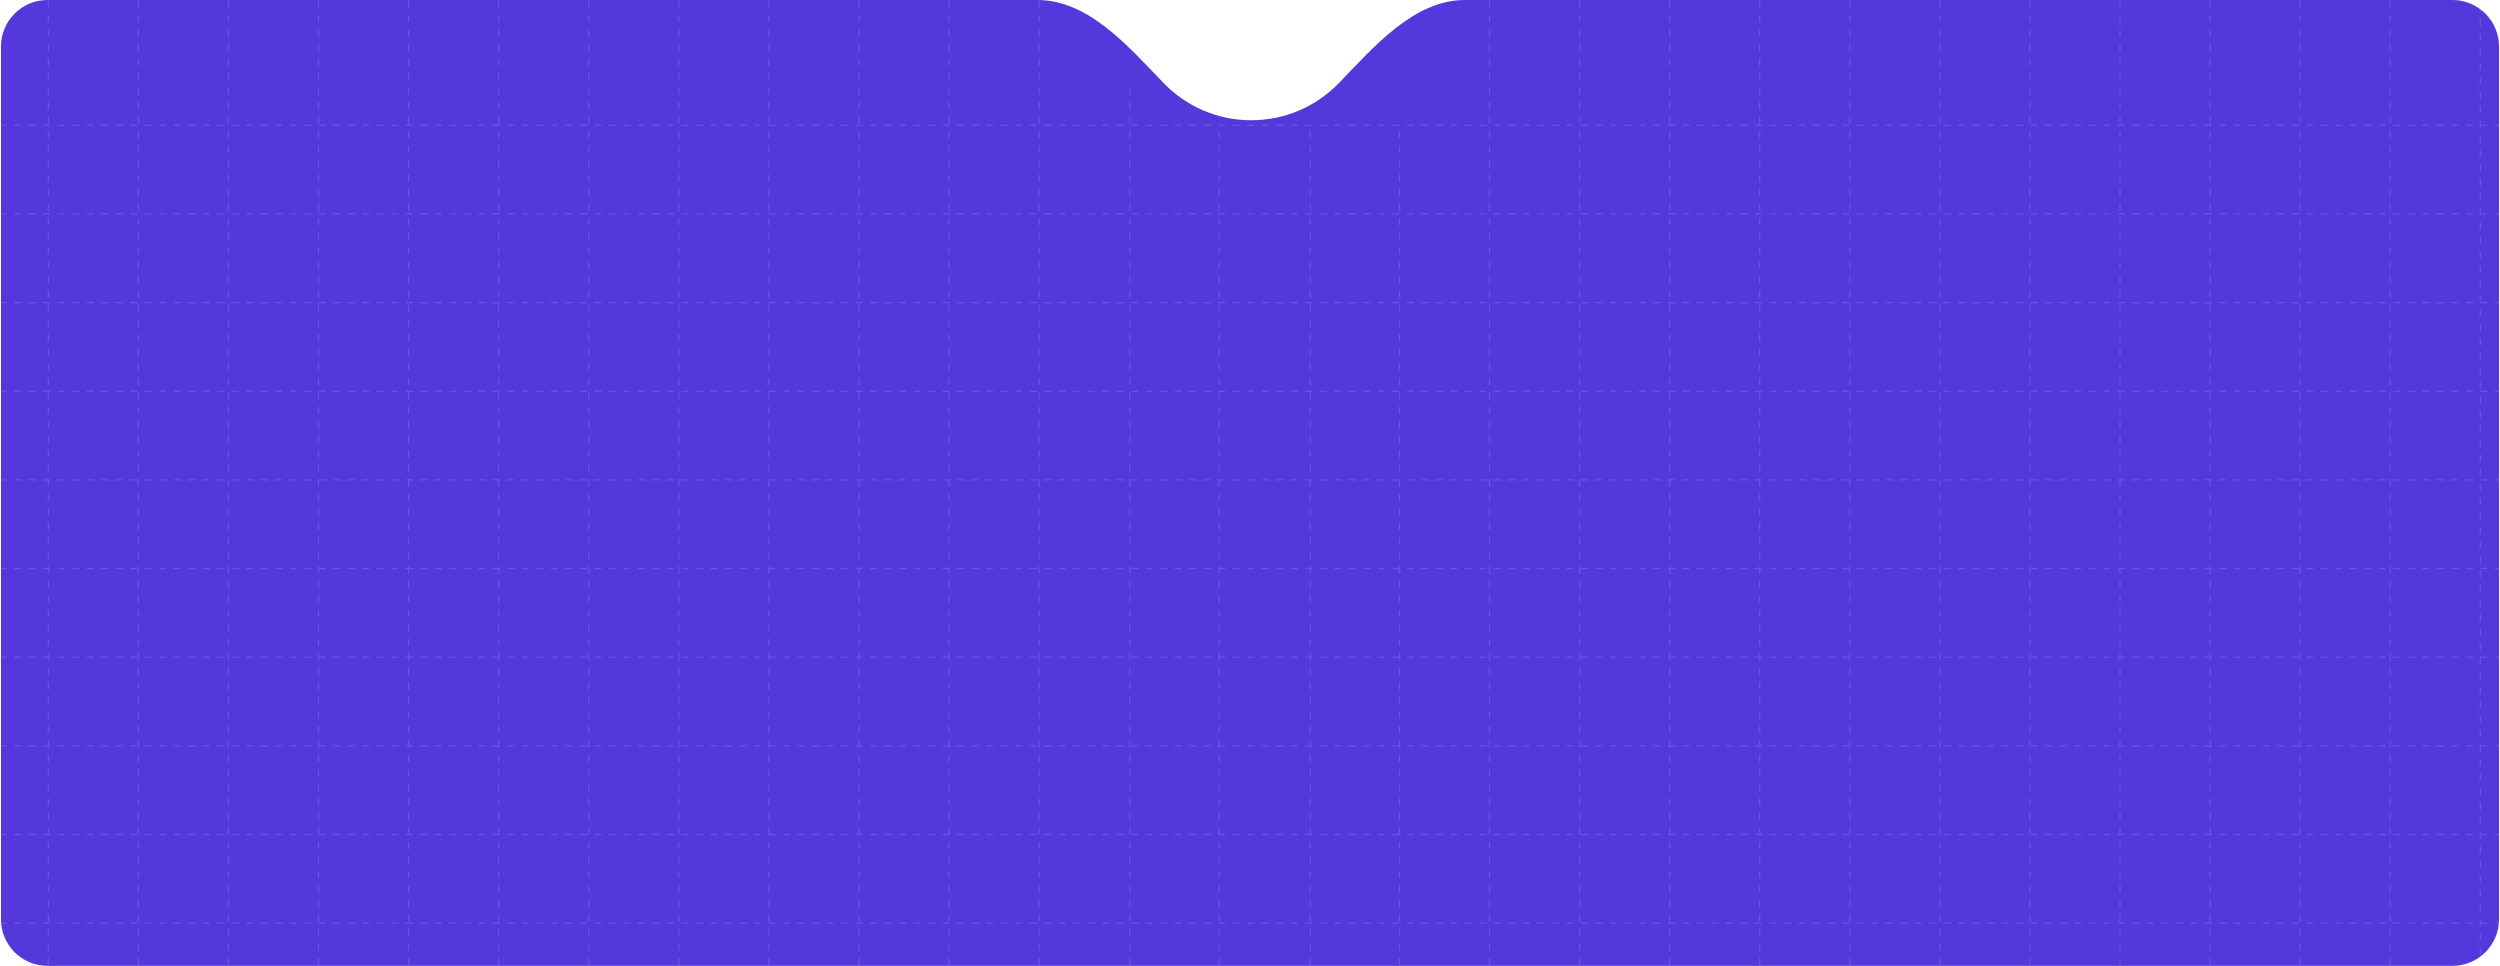 <svg width="1289" height="498" viewBox="0 0 1289 498" fill="none" xmlns="http://www.w3.org/2000/svg">
<path d="M24.5 0C11.245 2.71132e-05 0.5 10.745 0.5 24V474C0.5 487.255 11.245 498 24.5 498H1264.5C1277.75 498 1288.5 487.255 1288.5 474V24C1288.5 10.745 1277.75 0 1264.5 0H755.355C729.087 0 708.608 23.883 690.37 42.787C678.943 54.633 662.906 62 645.147 62C627.389 62 611.351 54.633 599.924 42.787C581.687 23.883 561.208 0 534.94 0H24.5Z" fill="#5438DC"/>
<g opacity="0.2" clip-path="url(#clip0_598_731)">
<path d="M1278.82 492.351V-12.626" stroke="#C8BDFF" stroke-width="0.623" stroke-dasharray="3.74 3.74"/>
<path d="M1232.39 737.012V-12.626" stroke="#C8BDFF" stroke-width="0.623" stroke-dasharray="3.74 3.74"/>
<path d="M1185.95 737.012V-12.626" stroke="#C8BDFF" stroke-width="0.623" stroke-dasharray="3.74 3.74"/>
<path d="M1139.51 737.012V-12.626" stroke="#C8BDFF" stroke-width="0.623" stroke-dasharray="3.74 3.74"/>
<path d="M1093.07 737.012V-12.626" stroke="#C8BDFF" stroke-width="0.623" stroke-dasharray="3.74 3.74"/>
<path d="M1046.62 737.012V-12.626" stroke="#C8BDFF" stroke-width="0.623" stroke-dasharray="3.74 3.74"/>
<path d="M1000.19 737.012V-12.626" stroke="#C8BDFF" stroke-width="0.623" stroke-dasharray="3.74 3.74"/>
<path d="M953.746 737.012V-12.626" stroke="#C8BDFF" stroke-width="0.623" stroke-dasharray="3.74 3.74"/>
<path d="M907.307 737.012V-12.626" stroke="#C8BDFF" stroke-width="0.623" stroke-dasharray="3.74 3.74"/>
<path d="M860.865 737.012V-12.626" stroke="#C8BDFF" stroke-width="0.623" stroke-dasharray="3.74 3.74"/>
<path d="M814.424 737.012V-12.626" stroke="#C8BDFF" stroke-width="0.623" stroke-dasharray="3.74 3.74"/>
<path d="M767.986 737.012V-12.626" stroke="#C8BDFF" stroke-width="0.623" stroke-dasharray="3.74 3.74"/>
<path d="M721.59 737.021V65.022" stroke="#C8BDFF" stroke-width="0.623" stroke-dasharray="3.74 3.74"/>
<path d="M675.59 737.021V65.022" stroke="#C8BDFF" stroke-width="0.623" stroke-dasharray="3.74 3.74"/>
<path d="M628.59 737.021V65.022" stroke="#C8BDFF" stroke-width="0.623" stroke-dasharray="3.74 3.74"/>
<path d="M582.5 737L582.5 41" stroke="#C8BDFF" stroke-width="0.623" stroke-dasharray="3.74 3.74"/>
<path d="M535.754 737.022V-12.616" stroke="#C8BDFF" stroke-width="0.623" stroke-dasharray="3.74 3.74"/>
<path d="M489.314 737.022V-12.616" stroke="#C8BDFF" stroke-width="0.623" stroke-dasharray="3.74 3.74"/>
<path d="M442.875 737.022V-12.616" stroke="#C8BDFF" stroke-width="0.623" stroke-dasharray="3.74 3.74"/>
<path d="M396.432 737.022V-12.616" stroke="#C8BDFF" stroke-width="0.623" stroke-dasharray="3.74 3.74"/>
<path d="M349.994 737.022V-12.616" stroke="#C8BDFF" stroke-width="0.623" stroke-dasharray="3.74 3.74"/>
<path d="M303.549 737.022L303.55 -12.615" stroke="#C8BDFF" stroke-width="0.623" stroke-dasharray="3.74 3.74"/>
<path d="M257.111 737.022V-12.615" stroke="#C8BDFF" stroke-width="0.623" stroke-dasharray="3.74 3.74"/>
<path d="M210.676 737.023V-12.615" stroke="#C8BDFF" stroke-width="0.623" stroke-dasharray="3.74 3.74"/>
<path d="M164.229 737.022L164.23 -12.615" stroke="#C8BDFF" stroke-width="0.623" stroke-dasharray="3.74 3.74"/>
<path d="M117.785 737.022V-12.616" stroke="#C8BDFF" stroke-width="0.623" stroke-dasharray="3.74 3.74"/>
<path d="M71.346 737.022V-12.616" stroke="#C8BDFF" stroke-width="0.623" stroke-dasharray="3.74 3.74"/>
<path d="M24.906 737.022L24.906 -12.615" stroke="#C8BDFF" stroke-width="0.623" stroke-dasharray="3.74 3.74"/>
<path d="M-52.615 475.989H1404.69" stroke="#C8BDFF" stroke-width="0.623" stroke-dasharray="3.74 3.74"/>
<path d="M-52.615 430.277L1404.69 430.278" stroke="#C8BDFF" stroke-width="0.623" stroke-dasharray="3.74 3.74"/>
<path d="M-52.615 384.567H1404.69" stroke="#C8BDFF" stroke-width="0.623" stroke-dasharray="3.74 3.74"/>
<path d="M-52.615 338.859H1404.69" stroke="#C8BDFF" stroke-width="0.623" stroke-dasharray="3.74 3.74"/>
<path d="M-52.615 293.148L1404.69 293.149" stroke="#C8BDFF" stroke-width="0.623" stroke-dasharray="3.74 3.74"/>
<path d="M-52.615 247.439H1404.69" stroke="#C8BDFF" stroke-width="0.623" stroke-dasharray="3.74 3.74"/>
<path d="M-52.615 201.731H1404.69" stroke="#C8BDFF" stroke-width="0.623" stroke-dasharray="3.74 3.74"/>
<path d="M-52.615 156.021L1404.69 156.022" stroke="#C8BDFF" stroke-width="0.623" stroke-dasharray="3.74 3.74"/>
<path d="M-52.615 110.311H1404.69" stroke="#C8BDFF" stroke-width="0.623" stroke-dasharray="3.74 3.74"/>
<path d="M-52.615 64.602L1404.69 64.602" stroke="#C8BDFF" stroke-width="0.623" stroke-dasharray="3.74 3.74"/>
</g>
<defs>
<clipPath id="clip0_598_731">
<rect width="1288" height="498" fill="white" transform="translate(0.791)"/>
</clipPath>
</defs>
</svg>
